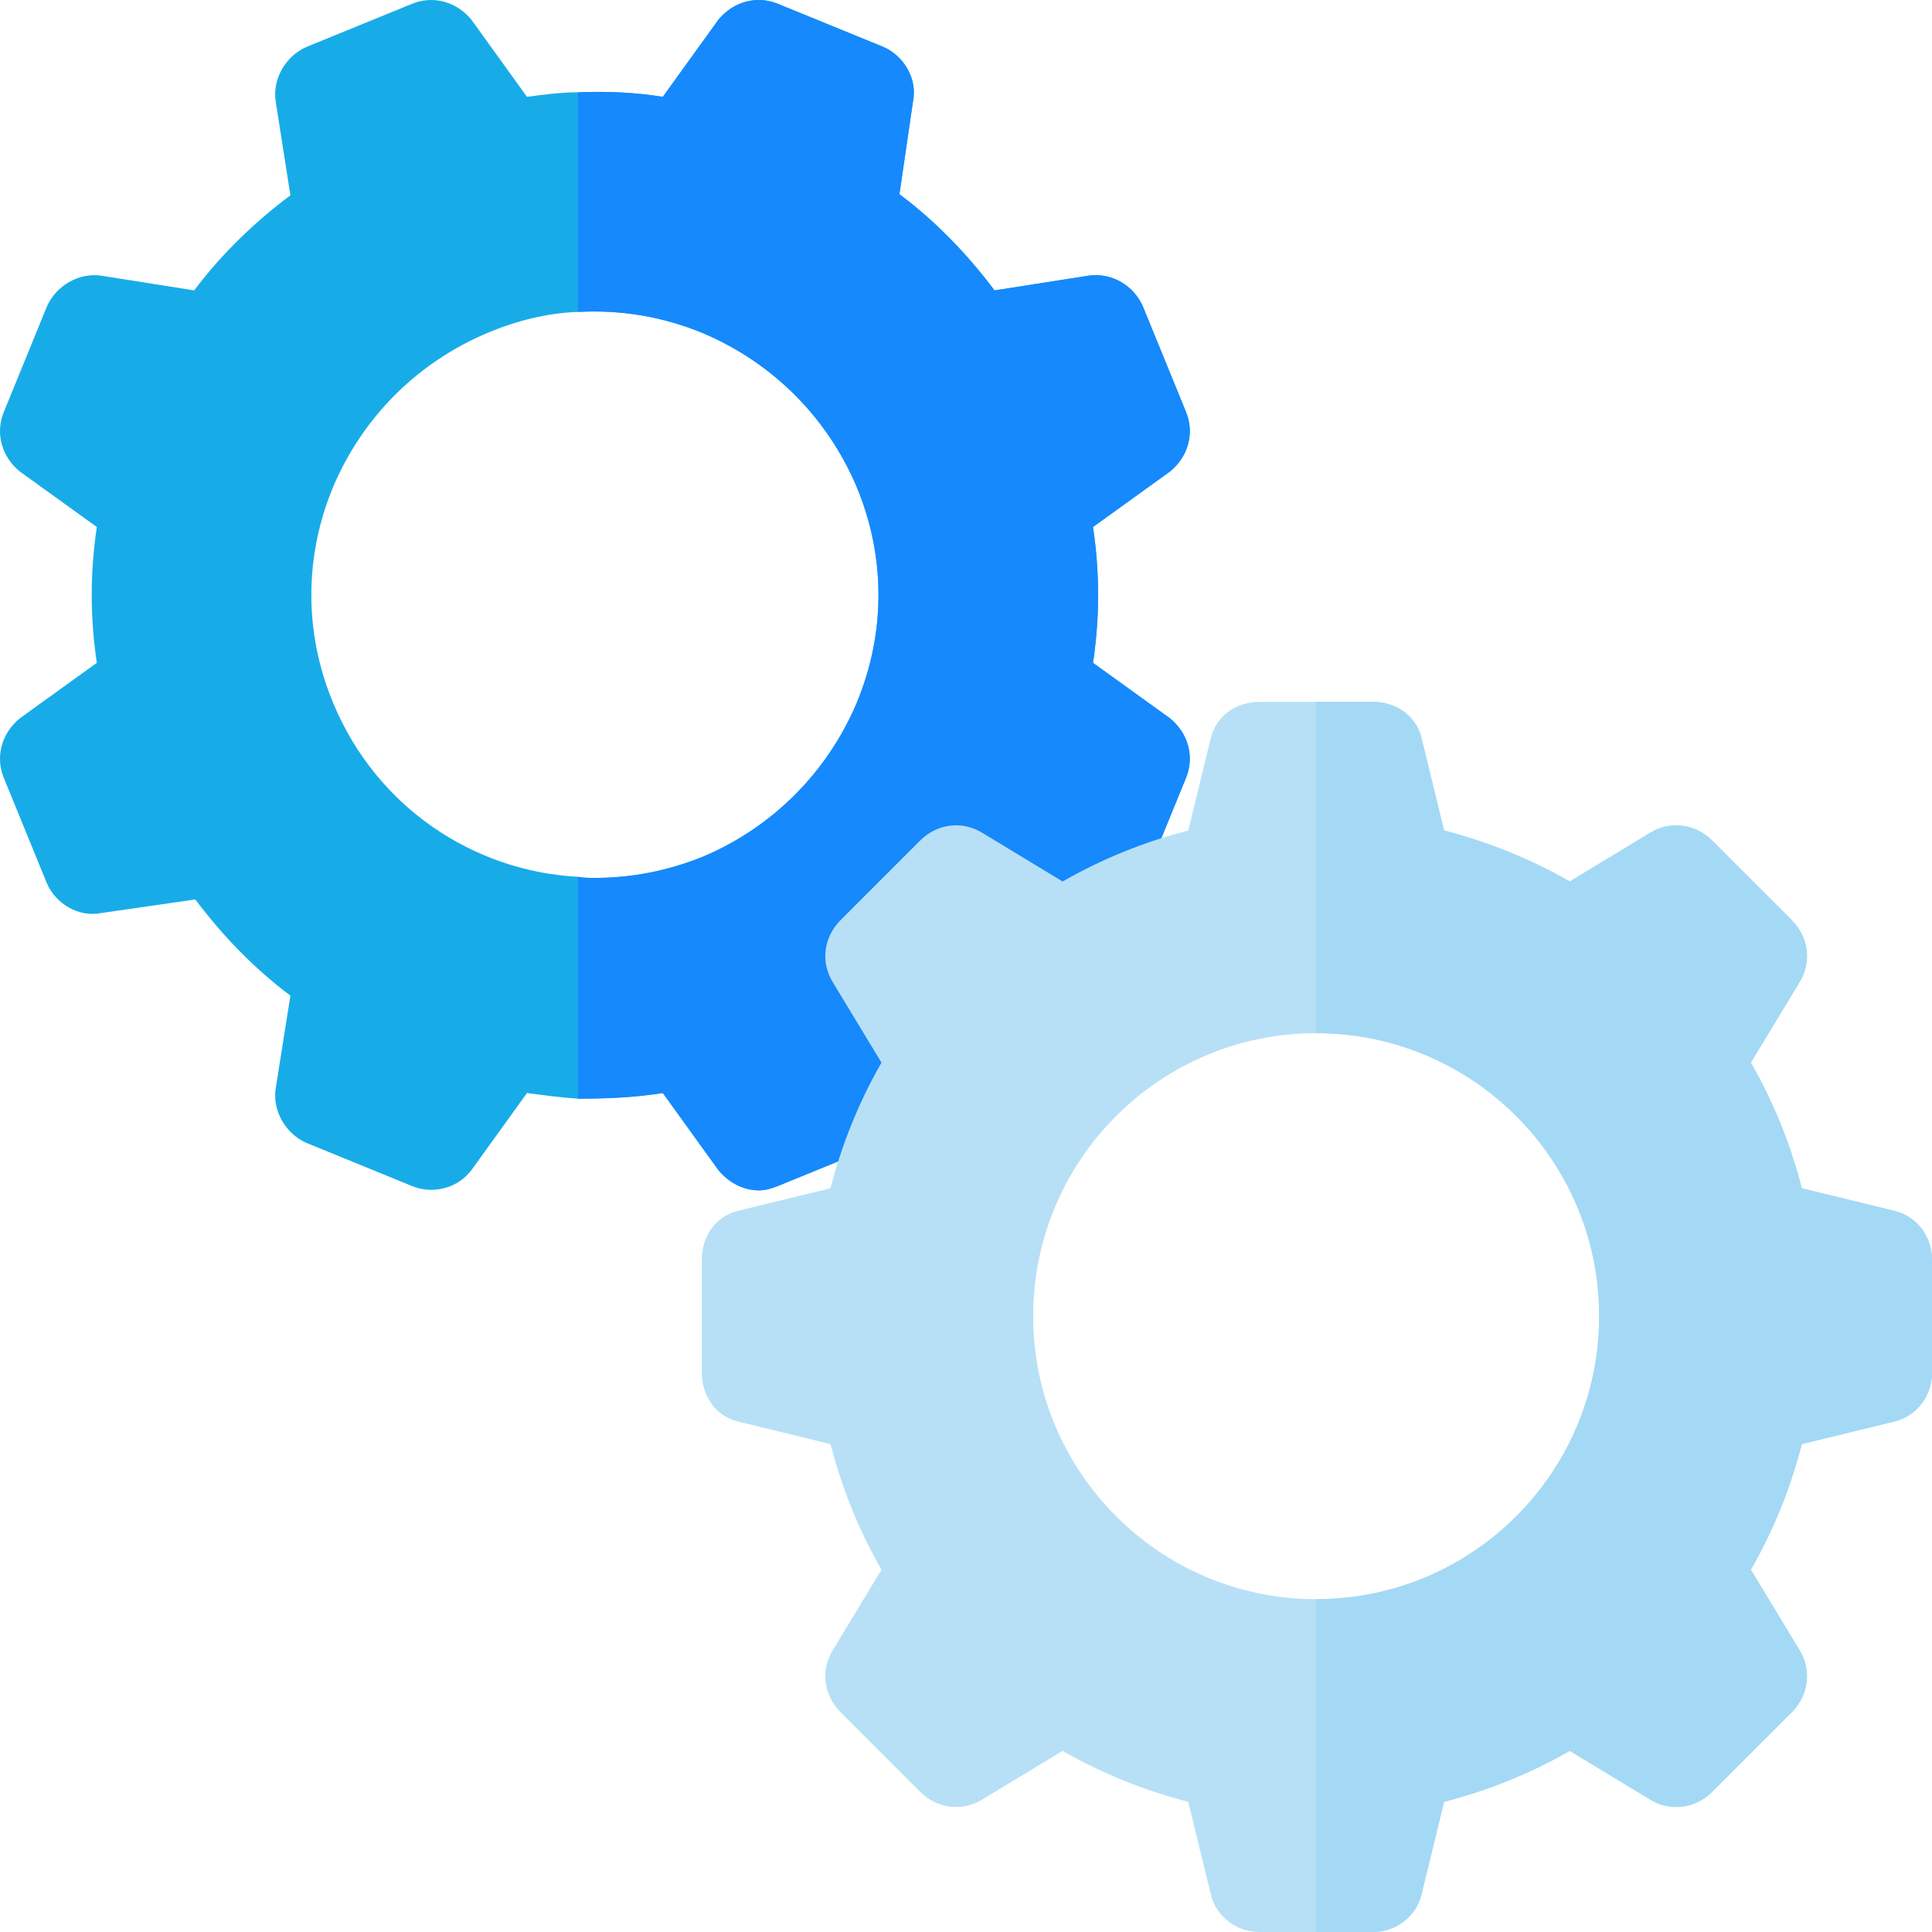 <?xml version="1.0" encoding="iso-8859-1"?>
<!-- Generator: Adobe Illustrator 19.0.0, SVG Export Plug-In . SVG Version: 6.00 Build 0)  -->
<svg version="1.1" id="Capa_1" xmlns="http://www.w3.org/2000/svg" xmlns:xlink="http://www.w3.org/1999/xlink" x="0px" y="0px"
	 viewBox="0 0 512.001 512.001" style="enable-background:new 0 0 512.001 512.001;" xml:space="preserve">
<path style="fill:#17ACE8;" d="M289.659,175.66c1.8-12.001,1.8-24,0-36l20.4-14.7c4.801-3.9,6.601-10.201,4.2-15.899l-11.4-27.902
	c-2.401-5.4-8.101-9-14.399-8.099l-24.901,3.9c-7.2-9.6-15.601-18.301-25.199-25.501l3.6-24.6c1.199-5.999-2.401-11.999-7.8-14.399
	l-27.9-11.4c-5.7-2.401-12.001-0.601-15.901,4.2l-14.7,20.4c-7.5-1.199-15-1.5-22.5-1.199c-4.501,0-9,0.599-13.5,1.199l-14.7-20.4
	c-3.9-4.801-10.201-6.601-15.899-4.2l-27.902,11.4c-5.4,2.401-9,8.401-8.099,14.399l3.9,24.901
	c-9.6,7.2-18.301,15.601-25.501,25.201l-24.6-3.9c-5.999-0.901-11.999,2.699-14.399,8.099l-11.4,27.902
	c-2.401,5.698-0.601,11.999,4.2,15.899l20.4,14.7c-1.8,12.001-1.8,24,0,36l-20.4,14.7c-4.801,3.9-6.601,10.199-4.2,15.899
	l11.4,27.902c2.401,5.4,8.401,9,14.399,7.798l24.901-3.6c7.2,9.6,15.601,18.301,25.201,25.501l-3.9,24.6
	c-0.901,5.999,2.699,11.999,8.099,14.399l27.902,11.4c5.698,2.401,12.299,0.601,15.899-4.2l14.7-20.4c4.501,0.601,9,1.199,13.5,1.5
	c7.5,0,15-0.3,22.5-1.5l14.7,20.4c2.701,3.3,6.601,5.4,10.8,5.4c1.8,0,3.6-0.599,5.101-1.199l27.9-11.4
	c5.4-2.401,9-8.401,7.8-14.399l-3.6-24.901c9.598-7.2,17.999-15.601,25.499-25.201l24.6,3.6c6.299,1.201,11.999-2.399,14.399-7.798
	l11.4-27.902c2.401-5.7,0.601-11.999-4.2-15.899L289.659,175.66z M226.96,186.46c-7.8,18.3-22.202,32.701-40.501,40.499
	c-9.6,3.9-19.2,5.7-28.799,5.7c-1.501,0-3.001,0-4.501-0.298c-27.9-1.501-53.401-18.602-64.799-45.901c-7.8-18.6-7.8-39,0-57.599
	c7.798-18.3,22.2-32.701,40.499-40.499c7.8-3.301,15.899-5.402,24.3-5.7c11.4-0.601,22.5,1.199,33.3,5.7
	c18.3,7.798,32.701,22.2,40.501,40.499C234.758,147.46,234.758,167.86,226.96,186.46z"/>
<path style="fill:#1689FC;" d="M310.058,190.36c4.801,3.9,6.601,10.199,4.2,15.899l-11.4,27.902c-2.401,5.4-8.101,9-14.399,7.798
	l-24.6-3.6c-7.5,9.6-15.901,18.001-25.499,25.201l3.6,24.901c1.199,5.999-2.401,11.999-7.8,14.399l-27.9,11.4
	c-1.501,0.601-3.301,1.199-5.101,1.199c-4.199,0-8.099-2.1-10.8-5.4l-14.7-20.4c-7.5,1.199-15,1.5-22.5,1.5V232.36
	c1.5,0.298,2.999,0.298,4.501,0.298c9.598,0,19.199-1.8,28.799-5.7c18.3-7.798,32.701-22.2,40.501-40.499
	c7.798-18.6,7.798-39,0-57.599c-7.8-18.3-22.202-32.701-40.501-40.499c-10.8-4.501-21.899-6.301-33.3-5.7v-58.2
	c7.5-0.3,15,0,22.5,1.199l14.7-20.4c3.9-4.801,10.201-6.601,15.901-4.2l27.9,11.4c5.4,2.401,9,8.401,7.8,14.399l-3.6,24.6
	c9.598,7.2,17.999,15.901,25.199,25.501l24.901-3.9c6.299-0.901,11.999,2.699,14.399,8.099l11.4,27.902
	c2.401,5.698,0.601,11.999-4.2,15.899l-20.4,14.7c1.8,12.001,1.8,24,0,36L310.058,190.36z"/>
<path style="fill:#B7E0F6;" d="M502.099,320.901l-24.6-6c-2.999-11.7-7.5-22.8-13.499-33.3l12.9-21.301
	c3.3-5.4,2.399-12.001-2.1-16.5l-21-21c-4.501-4.501-11.1-5.4-16.5-2.1L416,233.6c-10.499-6-21.599-10.499-33.3-13.5l-6-24.598
	c-1.5-6-6.899-9.5-12.9-9.5h-30c-6,0-11.4,3.5-12.9,9.5l-6,24.598c-11.7,3.001-22.8,7.5-33.3,13.5l-21.301-12.9
	c-5.4-3.3-11.999-2.401-16.5,2.1l-21,21c-4.499,4.499-5.4,11.1-2.1,16.5l12.9,21.301C227.6,292.1,223.1,303.2,220.1,314.901l-24.6,6
	c-6,1.5-9.501,6.899-9.501,12.9v30c0,6,3.5,11.4,9.501,12.9l24.6,6c2.999,11.699,7.5,22.8,13.499,33.3l-12.9,21.301
	c-3.3,5.4-2.399,11.999,2.1,16.5l21,21c4.501,4.499,11.1,5.4,16.5,2.098l21.301-12.9c10.499,6,21.599,10.501,33.3,13.5l6,24.6
	c1.5,6,6.899,9.901,12.9,9.901h30c6,0,11.4-3.9,12.9-9.901l6-24.6c11.7-2.999,22.8-7.5,33.3-13.5l21.301,12.9
	c5.4,3.301,11.999,2.401,16.5-2.098l21-21c4.499-4.501,5.4-11.1,2.1-16.5l-12.9-21.301C470,405.502,474.5,394.4,477.5,382.701
	l24.6-6c6-1.5,9.901-6.899,9.901-12.9v-30C512,327.801,508.1,322.401,502.099,320.901z M348.8,423.801c-41.4,0-75-33.6-75-75
	s33.6-75,75-75s75,33.6,75,75S390.2,423.801,348.8,423.801z"/>
<path style="fill:#A4D9F5;" d="M512,333.801v30c0,6-3.9,11.4-9.901,12.9l-24.6,6C474.5,394.4,469.999,405.5,464,416l12.9,21.301
	c3.3,5.4,2.399,11.999-2.1,16.5l-21,21c-4.501,4.499-11.1,5.4-16.5,2.098L416,464c-10.499,6-21.599,10.501-33.3,13.5l-6,24.6
	c-1.5,6-6.899,9.901-12.9,9.901h-15v-88.2c41.4,0,75-33.6,75-75s-33.6-75-75-75v-87.8h15c6,0,11.4,3.5,12.9,9.5l6,24.598
	c11.7,3.001,22.8,7.5,33.3,13.5l21.301-12.9c5.4-3.3,11.999-2.401,16.5,2.1l21,21c4.499,4.499,5.4,11.1,2.1,16.5l-12.9,21.301
	C470,292.099,474.5,303.199,477.5,314.9l24.6,6C508.1,322.401,512,327.801,512,333.801z"/>
<g>
</g>
<g>
</g>
<g>
</g>
<g>
</g>
<g>
</g>
<g>
</g>
<g>
</g>
<g>
</g>
<g>
</g>
<g>
</g>
<g>
</g>
<g>
</g>
<g>
</g>
<g>
</g>
<g>
</g>
</svg>
